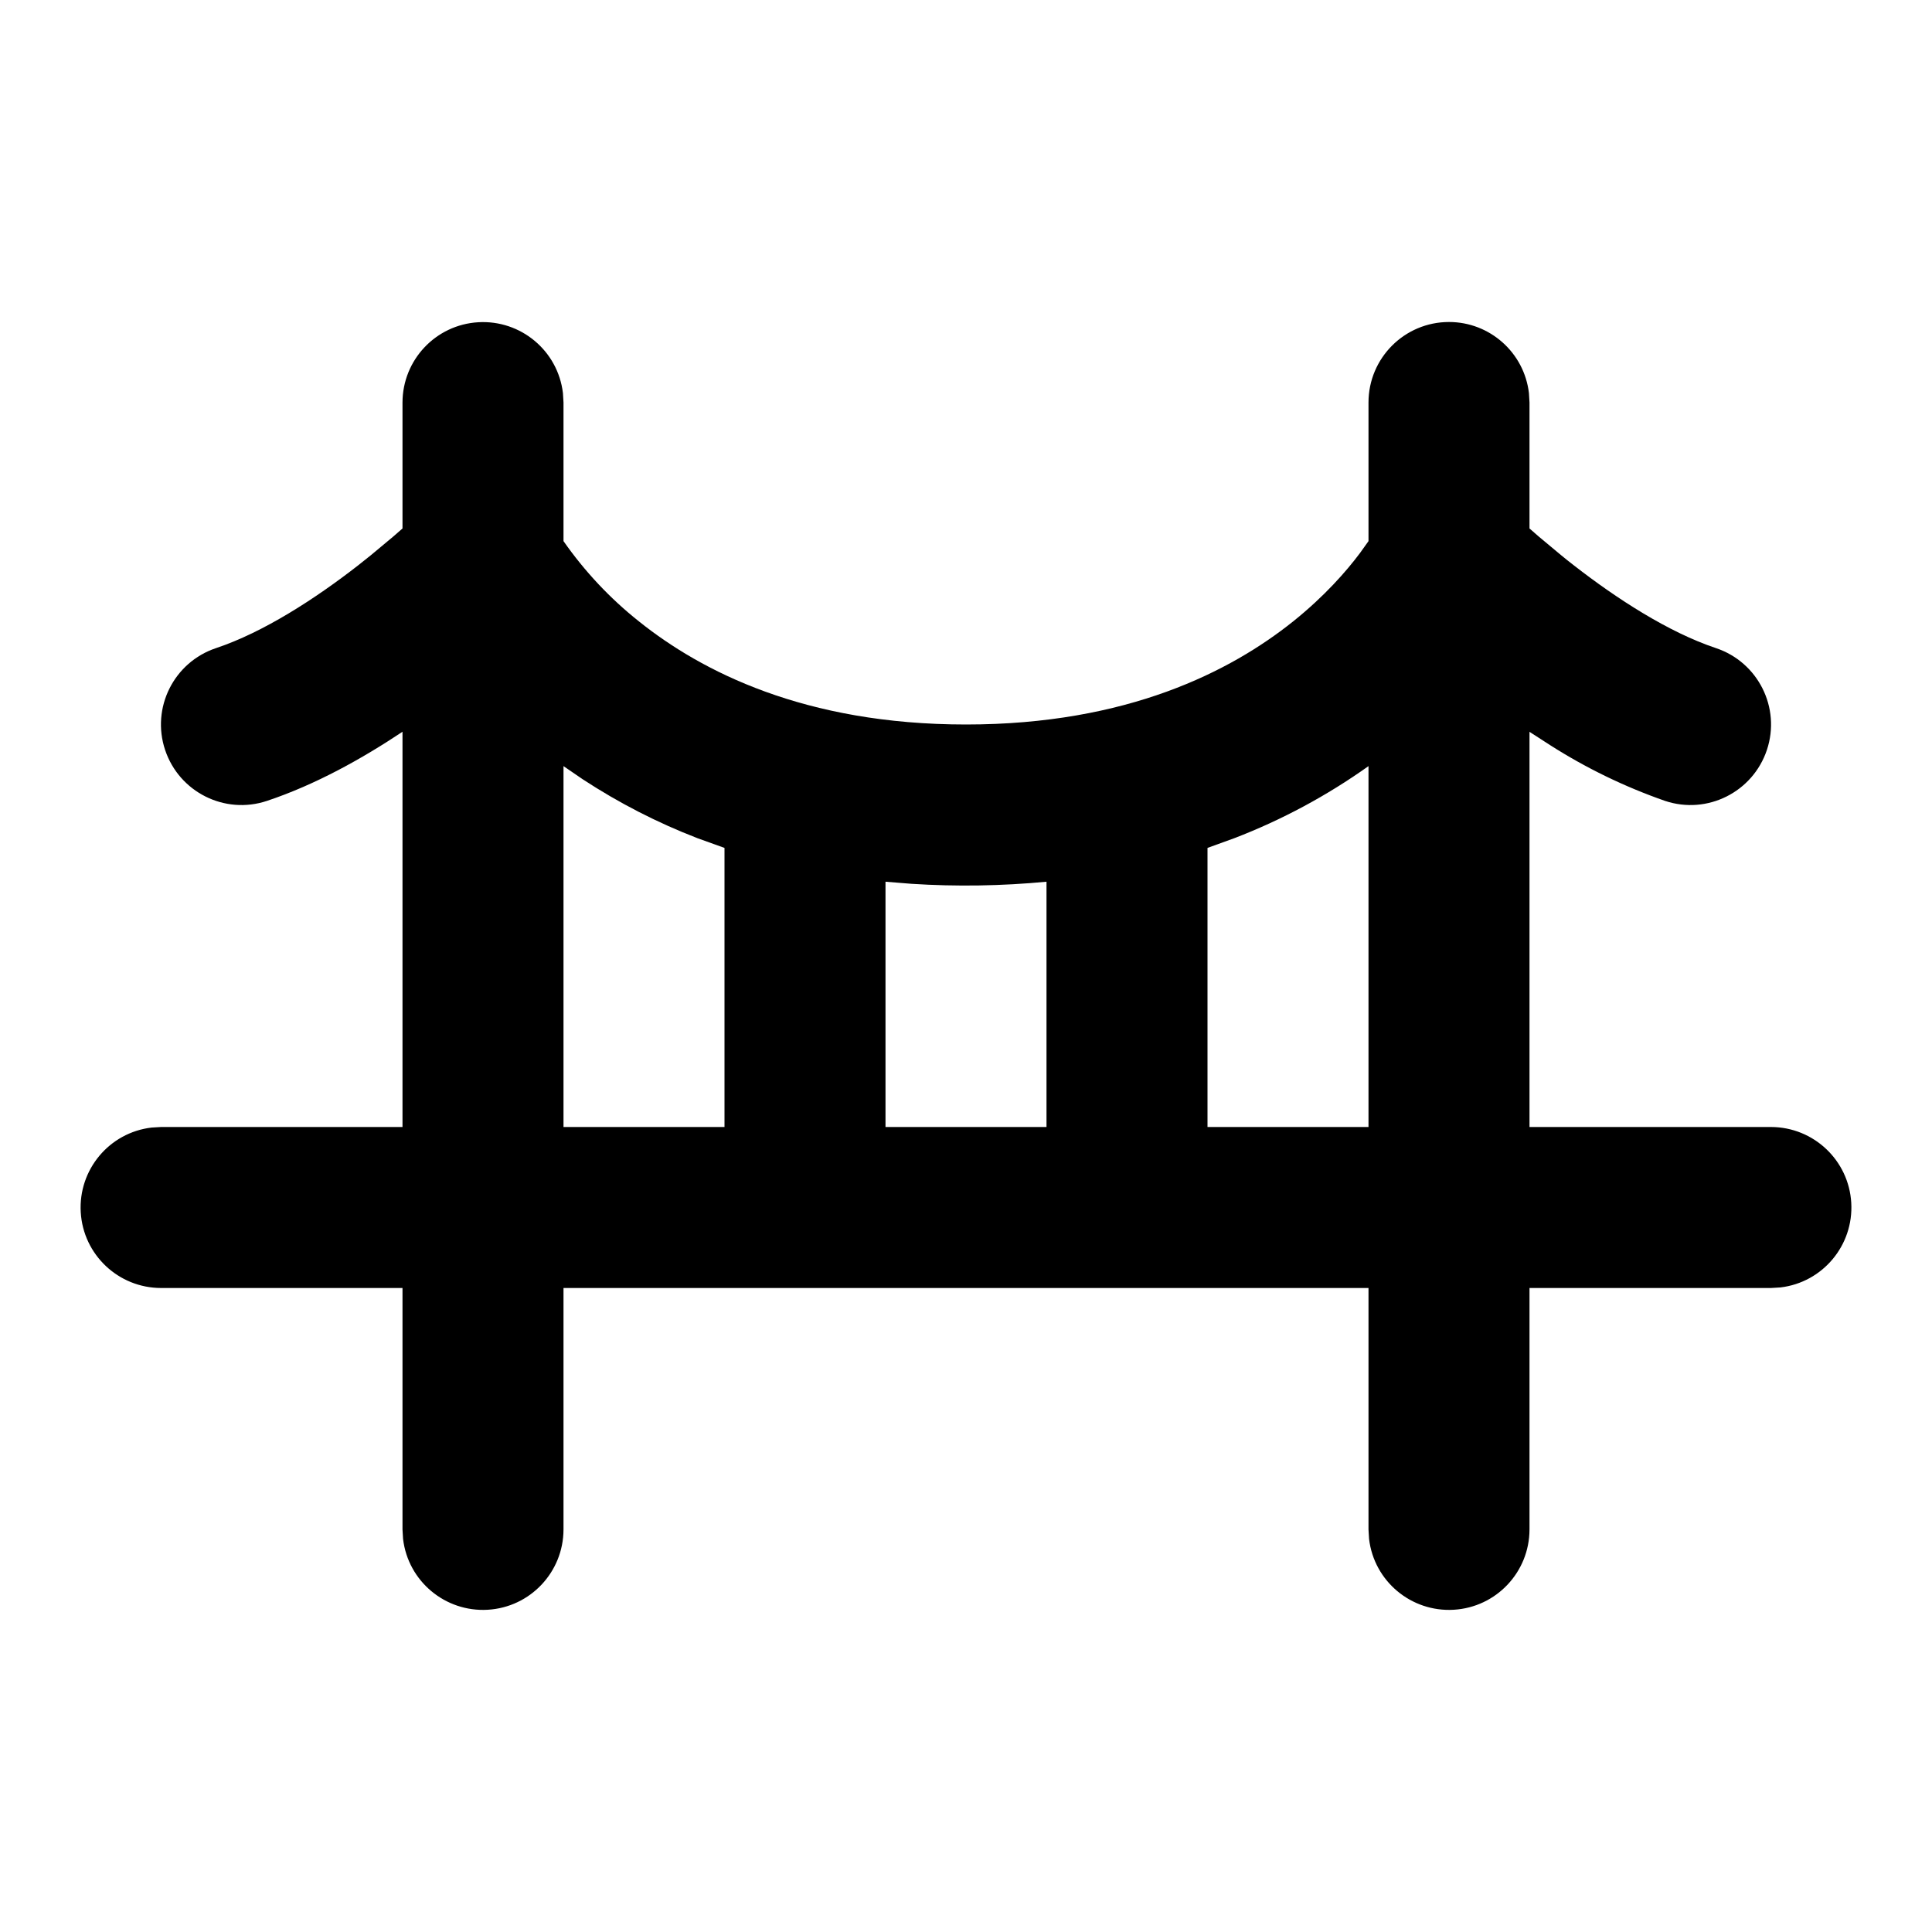 <svg xmlns="http://www.w3.org/2000/svg" width="24" height="24">
  <defs/>
  <path  d="M18,4 C18.507,4 18.934,4.38 18.993,4.883 L19,5 L19,6.565 L19.116,6.666 L19.393,6.897 C19.443,6.939 19.497,6.981 19.551,7.023 C20.084,7.438 20.728,7.855 21.316,8.051 C21.84,8.226 22.124,8.792 21.949,9.316 C21.774,9.84 21.208,10.124 20.684,9.949 C20.182,9.774 19.702,9.541 19.254,9.255 L19,9.091 L19,14 L22,14 C22.529,14.001 22.966,14.413 22.997,14.941 C23.028,15.47 22.642,15.931 22.117,15.993 L22,16 L19,16 L19,19 C18.999,19.529 18.587,19.966 18.059,19.997 C17.53,20.028 17.069,19.642 17.007,19.117 L17,19 L17,16 L7,16 L7,19 C6.999,19.529 6.587,19.966 6.059,19.997 C5.53,20.028 5.069,19.642 5.007,19.117 L5,19 L5,16 L2,16 C1.471,15.999 1.034,15.587 1.003,15.059 C0.972,14.53 1.358,14.069 1.883,14.007 L2,14 L5,14 L5,9.09 C4.504,9.421 3.922,9.747 3.316,9.949 C2.792,10.124 2.226,9.84 2.051,9.316 C1.876,8.792 2.16,8.226 2.684,8.051 C3.272,7.855 3.916,7.438 4.449,7.023 L4.607,6.897 L4.884,6.666 L5,6.565 L5,5 C5.001,4.471 5.413,4.034 5.941,4.003 C6.47,3.972 6.931,4.358 6.993,4.883 L7,5 L7,6.722 C7.263,7.098 7.578,7.434 7.937,7.719 C8.71,8.338 9.993,9 12,9 C14.007,9 15.29,8.338 16.063,7.72 C16.456,7.405 16.727,7.094 16.895,6.869 L17,6.722 L17,5 C17,4.448 17.448,4 18,4 Z M17,9.517 C16.484,9.884 15.925,10.185 15.334,10.412 L15,10.533 L15,14 L17,14 Z M7,9.517 L7,14 L9,14 L9,10.533 L8.666,10.413 C8.165,10.22 7.687,9.974 7.238,9.68 Z M13,10.953 C12.443,11.006 11.882,11.015 11.323,10.979 L11,10.953 L11,14 L13,14 Z"/>
</svg>

